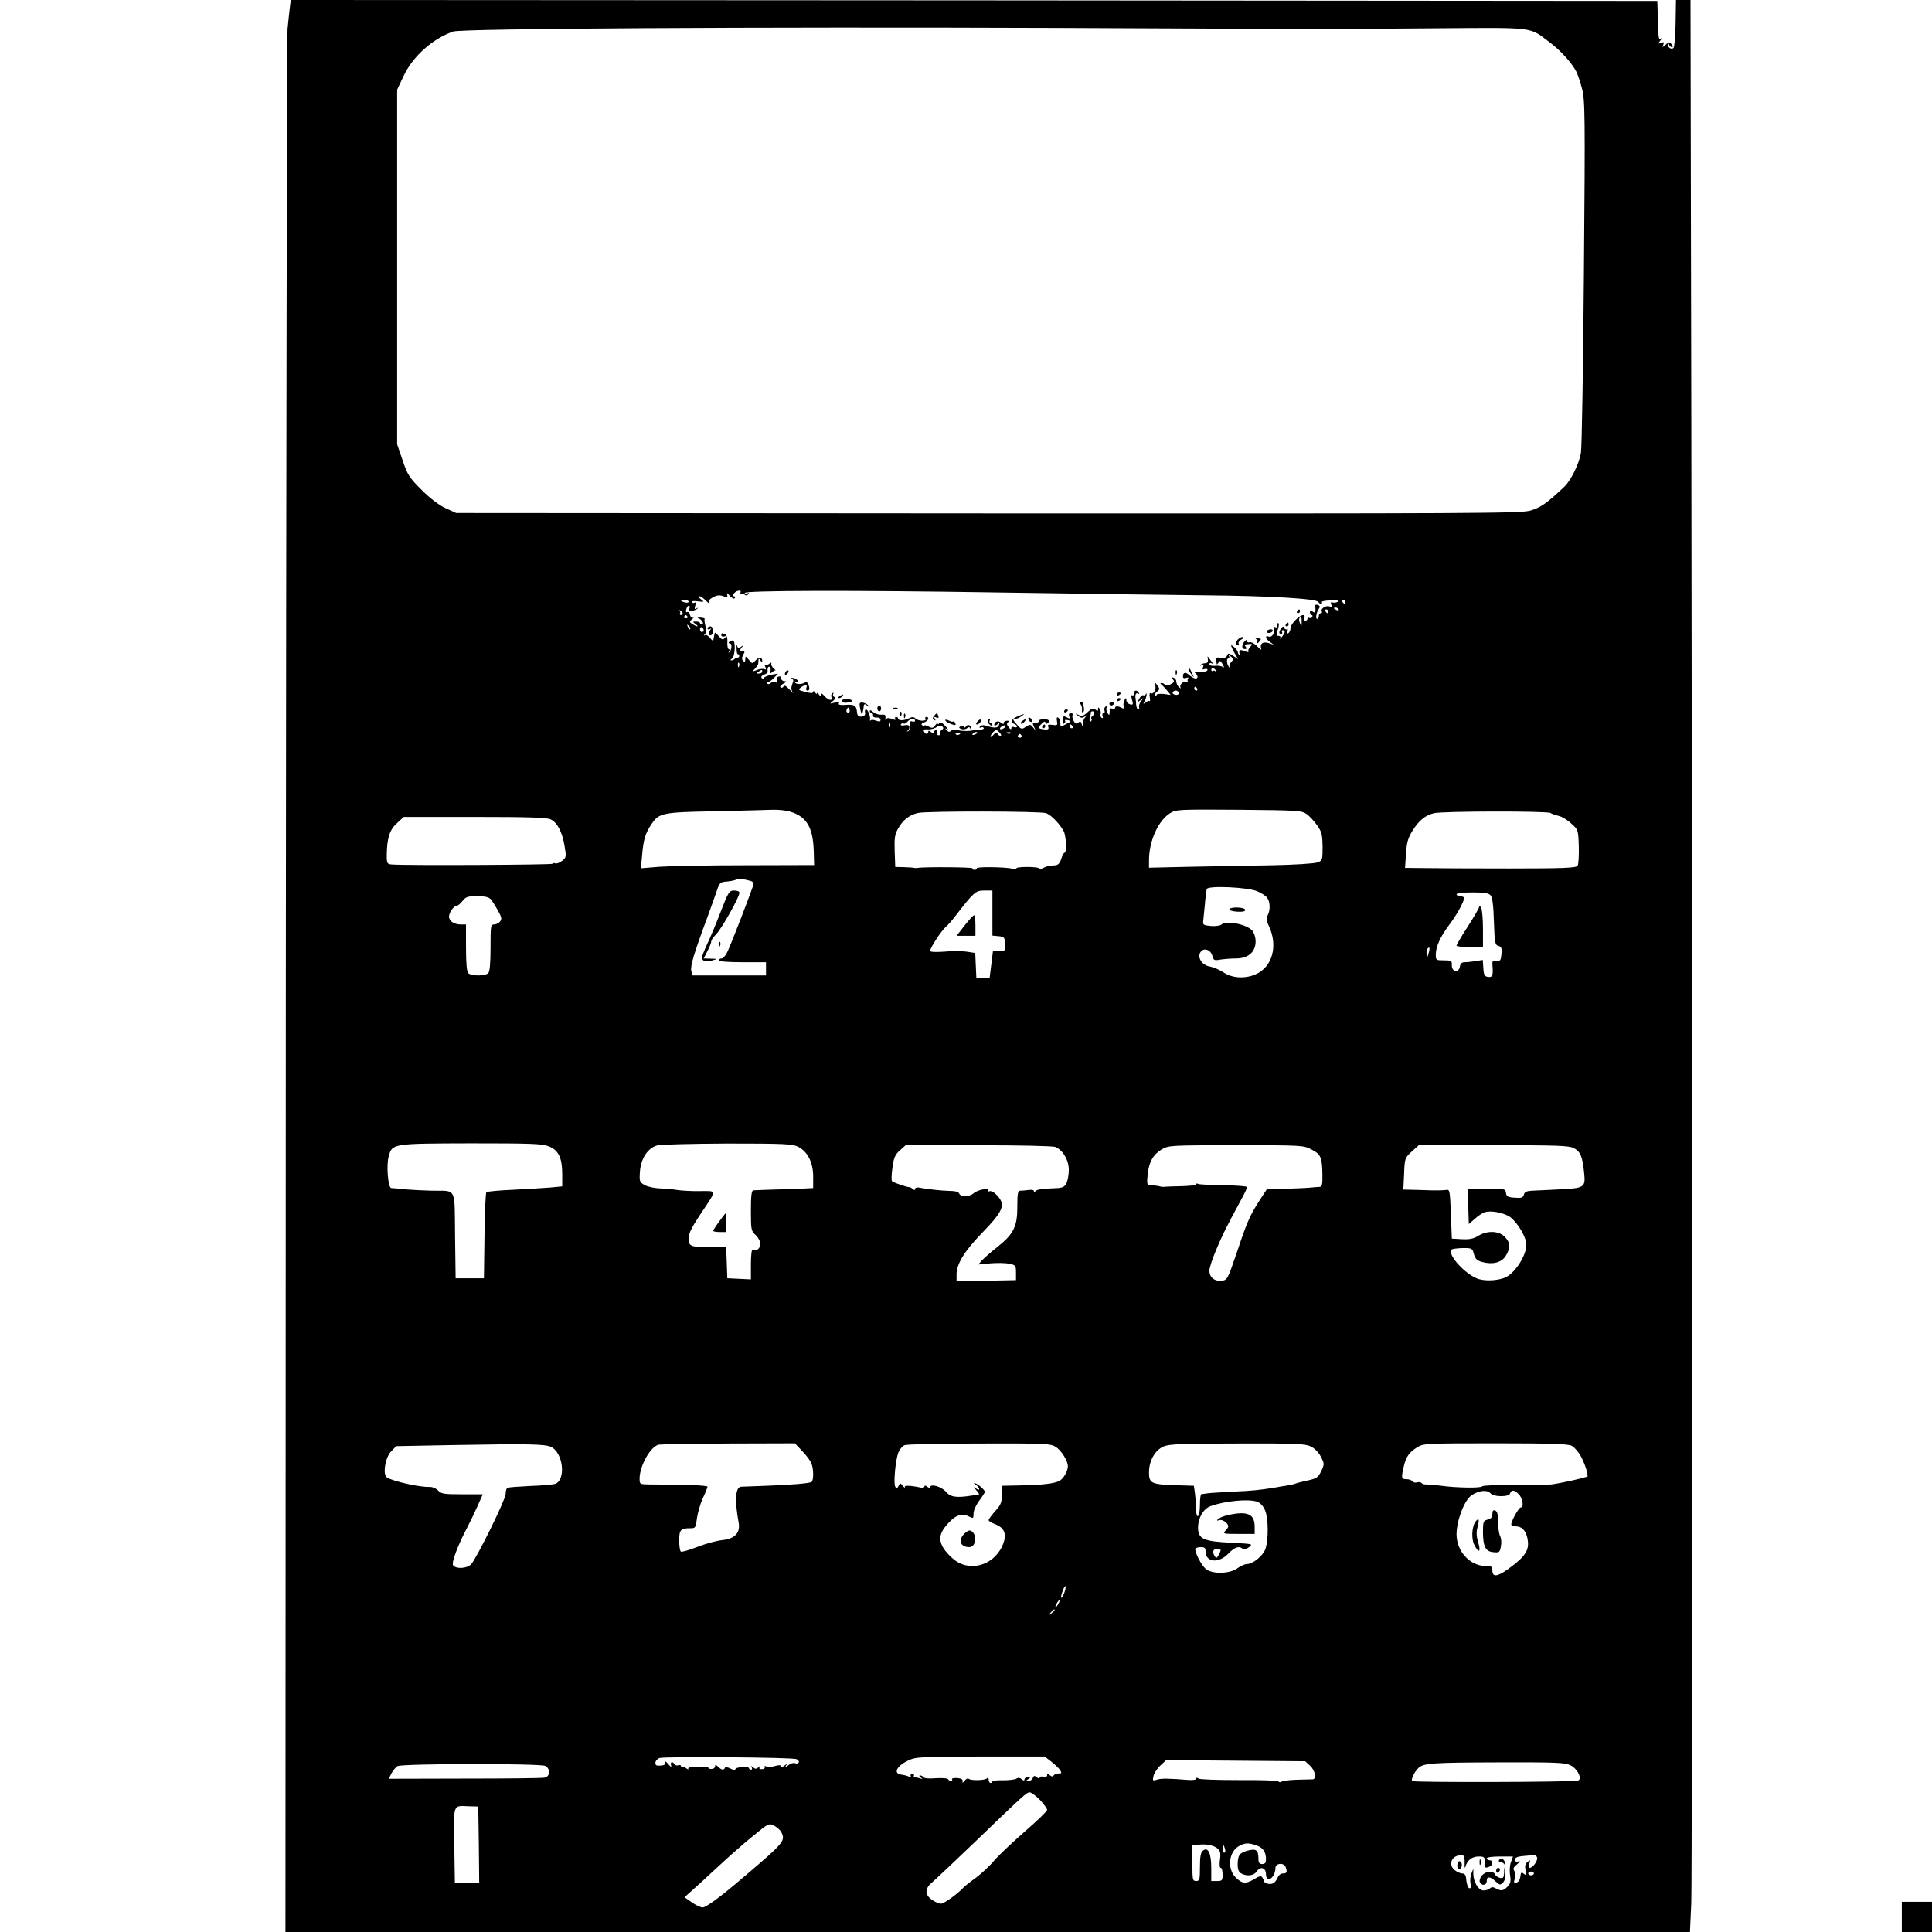<?xml version="1.0" standalone="no"?>
<!DOCTYPE svg PUBLIC "-//W3C//DTD SVG 20010904//EN"
 "http://www.w3.org/TR/2001/REC-SVG-20010904/DTD/svg10.dtd">
<svg version="1.0" xmlns="http://www.w3.org/2000/svg"
 width="1024pt" height="1024pt" viewBox="0 0 1024 1024"
 preserveAspectRatio="xMidYMid meet">
<g transform="translate(0,1024) scale(0.1,-0.1)"
fill="#000000" stroke="none">
<path d="M1536 10198 c-3 -24 -8 -74 -12 -113 -3 -38 -7 -2323 -9 -5077 l-2
-5008 3722 0 3722 0 7 153 c6 138 5 6231 -2 9000 l-2 1087 -38 0 -39 0 -2
-122 c-1 -68 -6 -127 -11 -132 -10 -10 -30 1 -29 17 0 9 2 9 6 0 2 -7 9 -13
15 -13 6 0 5 6 -2 15 -11 14 -15 14 -32 -2 -18 -16 -18 -16 -12 0 5 14 2 16
-12 10 -17 -6 -18 -5 -4 12 9 11 10 16 3 11 -13 -7 -13 -6 -17 139 l-2 60
-3621 3 -3622 2 -5 -42z m5454 -112 c69 0 343 2 610 4 544 4 503 9 612 -73 58
-43 119 -110 143 -157 7 -14 21 -55 30 -90 16 -60 17 -138 10 -975 -4 -500
-11 -931 -16 -957 -11 -59 -53 -145 -88 -178 -92 -87 -125 -110 -179 -126 -53
-15 -258 -16 -2876 -15 l-2818 2 -57 26 c-35 16 -83 53 -127 97 -65 65 -74 79
-100 156 l-29 85 0 940 0 940 34 72 c48 103 152 197 263 236 46 16 1590 25
3203 19 693 -3 1316 -6 1385 -6z m-3066 -2988 c-4 -7 -4 -10 1 -6 4 4 14 3 21
-3 8 -7 14 -6 20 2 4 7 3 9 -4 5 -6 -3 -13 -3 -15 1 -9 14 581 15 1338 3 402
-6 892 -13 1090 -15 356 -3 607 -18 613 -36 2 -5 8 -9 13 -9 6 0 8 4 5 8 -3 5
18 9 47 10 35 2 47 -1 38 -7 -8 -5 -20 -7 -28 -4 -9 4 -11 0 -7 -11 5 -12 2
-15 -10 -10 -18 7 -49 -13 -40 -27 3 -5 0 -9 -5 -9 -6 0 -11 -7 -11 -15 0 -8
-4 -15 -9 -15 -10 0 -3 39 11 56 5 8 3 14 -7 18 -9 3 -15 1 -14 -7 4 -30 -1
-40 -14 -28 -10 8 -14 7 -14 -4 0 -8 4 -15 9 -15 5 0 6 -5 3 -10 -4 -6 -11 -8
-16 -5 -5 4 -9 1 -9 -4 0 -6 -5 -11 -11 -11 -6 0 -9 7 -5 15 3 8 0 15 -7 15
-21 -1 -67 -48 -67 -69 0 -11 -5 -23 -12 -27 -8 -5 -9 -2 -5 10 4 9 3 15 -2
11 -5 -3 -12 1 -14 7 -4 10 -8 9 -16 -2 -14 -19 -14 -30 0 -30 5 0 7 5 4 10
-3 6 -1 10 4 10 15 0 14 -13 -5 -36 -8 -10 -13 -13 -9 -6 4 7 0 12 -9 12 -12
0 -13 5 -4 31 6 16 8 33 4 36 -3 4 -6 -1 -6 -11 0 -10 -5 -14 -11 -10 -7 4
-10 1 -7 -7 8 -21 -10 -49 -27 -43 -23 9 -18 -12 8 -30 22 -15 22 -15 -7 -5
-32 11 -51 -3 -41 -30 3 -8 -7 -2 -21 13 -15 15 -33 25 -41 22 -7 -3 -13 0
-13 6 0 9 -3 9 -12 0 -18 -18 -18 -42 -1 -42 11 0 13 3 5 13 -8 9 -4 12 14 13
23 2 24 1 10 -15 -9 -10 -13 -21 -9 -25 4 -4 -5 -3 -20 3 -26 10 -32 7 -27
-14 1 -5 -1 -8 -3 -5 -3 3 -6 9 -6 13 0 9 -27 37 -35 37 -3 0 4 -16 15 -37
l21 -36 -26 17 c-24 15 -27 15 -32 1 -5 -11 -15 -14 -34 -11 -22 3 -27 0 -25
-13 2 -9 4 -18 4 -21 1 -3 5 1 10 9 7 11 11 9 21 -9 10 -18 10 -21 -1 -14 -8
5 -26 7 -41 5 -16 -1 -28 2 -28 9 0 6 5 8 13 4 7 -5 7 -1 -3 12 -8 10 -16 21
-18 24 -2 3 -2 -4 0 -15 2 -13 -3 -20 -14 -20 -9 0 -20 -4 -25 -9 -5 -5 -2 -6
6 -1 11 6 13 4 8 -9 -5 -14 -3 -17 8 -12 8 3 15 1 15 -4 0 -10 -27 -14 -60
-11 -9 1 -11 -1 -5 -6 16 -13 16 -31 0 -29 -8 1 -22 10 -33 19 -19 17 -32 14
-32 -9 0 -8 6 -11 17 -7 10 4 14 2 10 -4 -4 -6 -4 -13 0 -16 5 -2 2 -2 -6 0
-18 5 -42 -16 -34 -31 3 -6 0 -5 -8 2 -8 7 -14 20 -14 29 0 9 -7 19 -15 21
-12 4 -13 2 -3 -9 9 -11 7 -16 -13 -26 -14 -6 -26 -7 -30 -2 -3 5 -11 9 -17 9
-8 0 -8 -3 -2 -8 6 -4 19 -18 30 -31 l20 -24 -37 5 c-21 2 -38 0 -38 -6 0 -5
-3 -6 -7 -2 -5 4 0 13 9 20 15 11 16 15 3 32 -13 19 -14 19 -11 -1 4 -23 -12
-47 -25 -39 -6 3 -8 -6 -5 -21 3 -15 2 -25 -1 -21 -3 3 -13 0 -21 -7 -13 -10
-14 -9 -7 3 5 8 10 24 12 35 1 11 -1 14 -3 7 -3 -6 -10 -10 -14 -7 -5 3 -14
-5 -21 -17 -12 -22 -11 -22 7 -8 18 14 18 14 3 -5 -9 -11 -14 -26 -12 -32 3
-7 1 -13 -4 -13 -5 0 -10 11 -11 25 -1 13 -2 28 -3 32 -4 21 2 33 13 27 7 -4
8 -3 4 4 -10 17 -26 15 -26 -4 0 -8 -4 -13 -9 -9 -6 3 -6 -6 -1 -24 7 -25 6
-28 -11 -24 -10 3 -19 13 -19 22 0 13 -2 14 -9 2 -5 -8 -8 -23 -6 -33 3 -12 0
-16 -8 -11 -19 12 -37 12 -37 1 0 -6 -7 -8 -15 -4 -8 3 -14 2 -14 -2 1 -4 1
-14 0 -22 -1 -12 -4 -12 -12 3 -5 9 -7 22 -3 29 5 7 3 8 -5 4 -7 -5 -10 -14
-7 -22 3 -8 1 -14 -5 -14 -6 0 -8 -7 -5 -16 3 -9 2 -12 -5 -9 -6 4 -8 13 -6
19 3 7 1 19 -4 27 -7 12 -9 12 -9 0 0 -10 -3 -11 -14 -2 -11 9 -20 7 -41 -13
-22 -21 -31 -24 -49 -15 -20 10 -20 10 -2 -5 15 -12 23 -13 35 -4 13 10 14 10
4 -2 -7 -8 -14 -23 -14 -35 -1 -17 -2 -17 -6 -2 -4 14 -8 15 -18 7 -11 -9 -16
-6 -25 10 -6 11 -8 25 -5 30 3 6 -1 10 -9 10 -10 0 -13 -6 -9 -16 5 -14 3 -15
-13 -6 -17 9 -20 7 -22 -14 -1 -15 2 -23 8 -19 6 4 8 10 5 15 -3 4 4 6 15 3
19 -5 19 -6 -6 -19 -34 -18 -34 -18 -34 5 0 11 -5 23 -11 27 -8 5 -10 -1 -7
-18 4 -22 2 -24 -24 -20 -22 3 -27 1 -22 -11 4 -12 -1 -15 -21 -13 -34 4 -36
8 -14 30 11 12 19 14 19 7 0 -7 5 -9 10 -6 20 12 10 24 -20 23 -16 -1 -27 -5
-24 -10 3 -4 -4 -8 -16 -8 -18 0 -19 -3 -10 -22 11 -22 10 -22 -4 -4 -14 17
-17 18 -39 4 -21 -15 -24 -14 -45 9 -26 29 -27 33 -9 33 7 0 22 7 33 15 17 13
15 13 -16 1 -39 -16 -49 -33 -26 -42 9 -3 16 -10 16 -15 0 -4 -7 -6 -15 -3 -9
4 -15 1 -15 -7 0 -7 -6 -5 -14 7 -11 14 -11 21 -3 26 8 5 6 8 -5 8 -10 0 -18
-5 -18 -11 0 -8 -4 -8 -15 1 -15 12 -35 6 -35 -12 0 -6 6 -6 15 2 13 11 14 10
9 -4 -6 -16 -26 -16 -73 -1 -11 3 -23 0 -27 -6 -4 -7 -3 -9 4 -5 6 3 13 2 16
-2 3 -5 -7 -9 -22 -10 -15 0 -29 -1 -32 -2 -17 -6 -59 -6 -81 0 -17 5 -31 4
-38 -3 -8 -8 -14 -7 -23 2 -11 11 -10 12 2 6 8 -5 4 3 -10 17 -17 19 -27 23
-32 15 -4 -7 -8 -8 -8 -3 0 6 -6 2 -13 -8 -11 -15 -17 -17 -35 -7 -12 6 -22 9
-22 6 0 -4 -5 -3 -12 1 -7 5 -4 10 10 15 23 9 30 29 11 29 -5 0 -7 -4 -4 -10
9 -14 -38 -13 -53 2 -9 9 -17 9 -34 1 -26 -13 -58 -14 -58 -1 0 4 -5 8 -11 8
-5 0 -7 -4 -4 -10 4 -7 -2 -7 -19 0 -17 6 -26 5 -30 -3 -3 -7 -4 -3 -3 8 2 16
-3 19 -22 17 -13 -1 -32 5 -43 14 -11 10 -18 12 -18 6 0 -7 4 -12 10 -12 5 0
9 -6 7 -12 -1 -8 7 -12 19 -11 12 1 21 -4 21 -12 0 -10 -6 -11 -23 -5 -12 5
-25 6 -29 2 -4 -4 -5 -2 -4 3 4 15 -11 55 -21 55 -5 0 -7 -8 -5 -18 2 -12 -4
-18 -19 -20 -17 -1 -22 5 -24 25 -3 34 -14 41 -63 37 -26 -2 -37 1 -33 8 5 7
-2 9 -22 4 -28 -7 -28 -7 -9 9 14 12 16 18 7 21 -6 3 -9 11 -6 16 4 7 2 8 -4
4 -6 -4 -9 -13 -5 -21 8 -22 -17 -18 -38 7 -13 14 -19 16 -19 7 0 -11 -2 -11
-10 1 -5 8 -10 11 -10 5 0 -5 -5 -3 -10 5 -5 8 -10 10 -10 4 0 -9 -11 -9 -41
-1 -38 9 -40 11 -24 24 25 17 36 17 29 -2 -4 -8 -1 -15 5 -15 12 0 14 11 5 34
-3 9 -11 13 -17 9 -18 -11 -47 -11 -54 0 -3 6 -1 7 5 3 7 -4 12 -3 12 2 0 11
-30 25 -38 17 -3 -3 0 -5 6 -5 8 0 9 -7 1 -26 -7 -20 -6 -31 3 -43 7 -10 0 -3
-16 13 -18 20 -30 27 -33 18 -3 -6 -9 -9 -15 -6 -6 4 -1 12 13 20 19 10 20 13
7 14 -10 0 -18 7 -18 15 0 8 -6 12 -14 9 -9 -3 -12 -12 -9 -21 4 -11 2 -14 -6
-9 -6 4 -18 3 -26 -4 -10 -8 -15 -8 -21 1 -4 7 -3 9 3 6 6 -4 21 5 33 18 l24
25 -35 -6 c-19 -4 -37 -11 -40 -17 -4 -5 -9 -5 -13 1 -3 6 3 13 14 17 11 3 19
9 19 13 -3 20 2 33 11 27 5 -3 6 -13 3 -23 -6 -14 -4 -15 9 -5 8 7 17 12 19
10 2 -1 -3 4 -11 11 -8 7 -14 18 -12 24 2 8 -1 8 -11 0 -8 -7 -17 -9 -21 -5
-4 4 -4 -1 0 -11 5 -13 4 -17 -3 -13 -6 4 -24 2 -39 -3 -27 -11 -27 -10 -12 7
16 18 18 21 18 46 0 8 4 7 10 -3 6 -9 10 -10 10 -3 0 21 -17 23 -35 3 -17 -19
-18 -19 -36 3 -17 21 -18 21 -19 3 0 -15 -3 -17 -11 -9 -8 8 -8 17 0 32 10 17
9 21 -5 21 -14 0 -15 2 -3 18 13 15 12 16 -3 4 -14 -11 -17 -10 -21 5 -2 10
-4 4 -3 -14 0 -17 3 -31 6 -30 3 1 6 -2 8 -8 1 -5 -2 -10 -7 -10 -5 0 -13 -3
-17 -7 -4 -5 -12 -8 -18 -8 -6 0 -5 4 3 9 18 11 21 99 4 97 -17 -3 -29 -16
-15 -16 13 0 11 -35 -3 -47 -4 -5 -5 -2 -1 5 4 6 3 12 -2 12 -4 0 -8 16 -7 35
2 25 -3 39 -15 45 -12 6 -17 5 -17 -5 0 -8 7 -11 16 -8 13 5 14 4 3 -8 -11
-12 -16 -10 -33 10 -10 13 -20 20 -20 17 -1 -3 -3 -10 -4 -16 -1 -5 -3 -16 -4
-22 0 -7 -8 -2 -17 10 -8 12 -21 19 -27 16 -9 -5 -9 -4 0 6 7 8 8 22 2 42 -4
17 -7 34 -4 37 2 4 -8 7 -23 8 -15 0 -20 -1 -10 -4 18 -5 33 -33 18 -33 -6 0
-10 4 -10 8 0 4 -9 8 -21 8 -19 0 -19 -1 -3 -13 22 -16 10 -17 -15 -1 -18 11
-18 13 -3 26 9 7 12 11 6 8 -7 -3 -14 4 -17 15 -3 12 -10 18 -15 15 -6 -3 -8
2 -5 14 3 11 9 20 14 20 5 0 6 -7 3 -15 -5 -11 -1 -14 15 -12 11 2 24 7 28 12
5 4 2 5 -6 0 -10 -6 -11 -2 -6 15 5 15 3 20 -3 16 -6 -3 -13 -2 -16 3 -3 5 11
7 32 4 35 -4 36 -4 17 11 -11 8 -15 16 -8 16 7 0 21 -10 33 -22 18 -19 25 -20
18 -2 -2 3 9 12 24 20 19 10 34 11 52 4 21 -8 24 -7 20 8 -4 12 0 11 14 -6 12
-13 23 -18 27 -12 3 5 1 10 -6 10 -8 0 -8 4 1 15 15 18 44 20 34 3z m-274 -47
c0 -5 -9 -7 -20 -4 -11 3 -20 7 -20 9 0 2 9 4 20 4 11 0 20 -4 20 -9z m3480
-1 c0 -5 -2 -10 -4 -10 -3 0 -8 5 -11 10 -3 6 -1 10 4 10 6 0 11 -4 11 -10z
m-35 -40 c3 -6 -1 -7 -9 -4 -18 7 -21 14 -7 14 6 0 13 -4 16 -10z m-3477 -18
c2 -7 -1 -12 -8 -12 -6 0 -9 4 -6 9 4 5 1 12 -4 14 -6 3 -5 4 2 3 6 -1 14 -8
16 -14z m3422 8 c0 -5 -2 -10 -4 -10 -3 0 -8 5 -11 10 -3 6 -1 10 4 10 6 0 11
-4 11 -10z m-3396 -28 c3 -5 -1 -9 -9 -9 -8 0 -12 4 -9 9 3 4 7 8 9 8 2 0 6
-4 9 -8z m3255 -29 c0 -25 -1 -25 -8 -8 -5 11 -7 23 -4 28 8 14 13 7 12 -20z
m-3241 -38 c-3 -3 -9 2 -12 12 -6 14 -5 15 5 6 7 -7 10 -15 7 -18z m72 -6 c0
-5 -4 -9 -10 -9 -5 0 -10 7 -10 16 0 8 5 12 10 9 6 -3 10 -10 10 -16z m2795
-169 c-10 -11 -12 -20 -5 -28 7 -9 7 -9 -2 -2 -15 13 -21 50 -7 50 5 0 7 6 3
13 -5 8 -2 7 9 -2 16 -12 16 -16 2 -31z m-2608 -22 c-3 -8 -6 -5 -6 6 -1 11 2
17 5 13 3 -3 4 -12 1 -19z m2529 -26 c1 -7 0 -8 -3 -2 -2 5 -9 8 -14 4 -5 -3
-9 0 -9 6 0 15 23 7 26 -8z m-2406 -2 c0 -5 -8 -10 -17 -10 -15 0 -16 2 -3 10
19 12 20 12 20 0z m2305 -90 c3 -5 1 -10 -4 -10 -6 0 -11 5 -11 10 0 6 2 10 4
10 3 0 8 -4 11 -10z m-98 -24 c0 -8 -8 -11 -19 -8 -10 2 -15 8 -12 13 8 14 31
11 31 -5z m-1744 -89 c3 -8 -1 -14 -8 -14 -7 0 -11 6 -8 14 3 7 6 13 8 13 2 0
5 -6 8 -13z m1297 -16 c0 -6 -5 -13 -10 -16 -6 -4 -8 -10 -5 -15 3 -5 1 -11
-4 -14 -8 -5 -8 15 -1 34 1 3 2 8 1 13 0 4 4 7 9 7 6 0 10 -4 10 -9z m-950
-41 c0 -5 -7 -7 -15 -4 -10 4 -13 -1 -12 -22 1 -15 -4 -28 -11 -30 -7 -1 -8 0
-2 3 5 2 10 11 10 19 0 10 -8 13 -25 10 -15 -3 -23 -1 -20 5 4 5 10 7 15 4 4
-3 13 2 20 10 14 17 40 20 40 5z m-133 -32 c-3 -8 -6 -5 -6 6 -1 11 2 17 5 13
3 -3 4 -12 1 -19z m274 -17 c-7 -5 -11 -13 -8 -18 3 -5 0 -10 -7 -10 -8 0 -12
6 -9 14 3 7 0 13 -6 13 -6 0 -11 -5 -11 -11 0 -8 -5 -8 -15 1 -10 9 -15 9 -15
1 0 -15 -17 -14 -23 3 -4 9 2 12 21 10 14 -1 35 4 46 12 14 9 23 11 31 3 7 -7
6 -12 -4 -18z m329 9 c-8 -5 -17 -7 -19 -4 -3 3 1 9 9 14 8 5 17 7 19 4 3 -3
-1 -9 -9 -14z m365 10 c3 -5 1 -10 -4 -10 -6 0 -11 5 -11 10 0 6 2 10 4 10 3
0 8 -4 11 -10z m-385 -35 c8 -9 8 -15 2 -15 -6 0 -13 6 -16 13 -3 8 -9 6 -20
-7 -9 -11 -16 -15 -16 -10 0 11 21 34 31 34 4 0 12 -7 19 -15z m-210 -1 c0 -8
-19 -13 -24 -6 -3 5 1 9 9 9 8 0 15 -2 15 -3z m90 2 c0 -2 -7 -7 -16 -10 -8
-3 -12 -2 -9 4 6 10 25 14 25 6z m177 -2 c-3 -3 -12 -4 -19 -1 -8 3 -5 6 6 6
11 1 17 -2 13 -5z m58 -14 c3 -5 -1 -10 -10 -10 -9 0 -13 5 -10 10 3 6 8 10
10 10 2 0 7 -4 10 -10z m-1231 -401 c90 -25 125 -82 129 -209 l2 -75 -360 -1
c-198 0 -405 -4 -459 -8 l-99 -8 7 76 c7 78 17 111 50 159 39 58 58 62 336 67
140 3 278 7 305 8 28 1 68 -3 89 -9z m2743 -15 c15 -11 40 -38 55 -60 24 -34
27 -49 28 -112 0 -70 -1 -73 -27 -83 -16 -6 -124 -13 -243 -15 -118 -2 -313
-6 -432 -8 l-218 -5 0 39 c0 103 49 211 112 250 32 20 47 20 365 18 319 -3
333 -4 360 -24z m-1382 6 c26 -10 69 -53 92 -94 14 -23 18 -116 5 -116 -4 0
-12 -15 -17 -32 -7 -22 -17 -33 -30 -34 -11 -1 -23 -2 -27 -3 -5 -1 -11 -1
-15 -2 -5 -1 -16 -5 -25 -10 -10 -5 -18 -6 -18 -2 0 4 -29 8 -64 8 -35 0 -62
-3 -59 -8 2 -4 -7 -5 -22 -1 -37 9 -194 11 -188 2 2 -5 -3 -8 -12 -8 -9 0 -14
3 -11 8 4 6 -260 8 -289 2 -5 -1 -14 -1 -20 0 -5 2 -30 3 -55 4 l-45 1 -3 83
c-2 71 0 89 19 122 25 44 58 70 104 81 47 11 650 10 680 -1z m2673 1 c9 -6 30
-12 45 -16 15 -3 45 -21 65 -40 37 -33 37 -34 40 -122 1 -48 -1 -94 -7 -102
-7 -11 -73 -14 -362 -14 -195 0 -398 1 -453 2 l-99 1 5 75 c4 60 11 84 34 121
34 55 68 83 115 94 49 11 596 12 617 1z m-5299 -34 c35 -17 60 -65 73 -138 10
-60 10 -63 -12 -81 -13 -10 -29 -17 -37 -14 -7 3 -13 2 -13 -2 0 -6 -770 -10
-852 -4 -26 2 -28 5 -28 50 1 89 15 134 54 169 l36 33 377 0 c280 0 384 -3
402 -13z m1071 -356 c-13 -40 -105 -280 -129 -333 -11 -28 -27 -48 -36 -48 -8
0 -15 -4 -15 -10 0 -6 48 -10 125 -10 l125 0 0 -35 0 -35 -195 0 -195 0 -6 25
c-6 24 15 95 86 285 17 47 39 108 48 135 16 48 19 50 57 53 22 2 44 7 48 11 4
4 28 4 51 -2 41 -9 43 -11 36 -36z m2674 -25 c21 -9 45 -24 52 -34 16 -21 18
-66 3 -93 -8 -16 -7 -29 5 -54 52 -108 20 -222 -71 -260 -56 -24 -124 -19
-168 11 -21 14 -54 28 -72 31 -43 7 -70 50 -49 78 17 24 54 11 62 -22 6 -23
10 -25 43 -19 20 3 57 6 83 6 63 0 103 34 103 90 0 22 -8 46 -18 58 -31 34
-140 55 -164 31 -5 -5 -30 -9 -54 -7 -37 3 -44 6 -42 23 1 11 5 52 9 90 3 39
8 76 10 83 6 19 216 10 268 -12z m-1404 -115 l0 -120 33 -3 c29 -3 32 -6 35
-40 3 -37 2 -38 -31 -38 l-34 0 -9 -72 -9 -73 -35 0 -35 0 -3 67 -3 67 -46 7
c-25 4 -79 4 -119 0 -46 -3 -74 -2 -74 4 0 16 57 104 82 126 13 12 33 34 45
50 104 135 113 144 159 144 l44 0 0 -119z m2641 93 c9 -11 15 -57 17 -139 4
-112 6 -124 24 -128 16 -5 19 -13 16 -44 -3 -33 -6 -38 -26 -35 -19 3 -23 -1
-22 -20 5 -57 1 -69 -22 -66 -19 2 -24 10 -26 47 l-3 43 -37 -6 c-20 -3 -47
-6 -59 -6 -15 0 -23 -7 -25 -22 -5 -36 -43 -31 -43 5 1 25 -2 27 -42 27 -41 0
-43 1 -43 30 0 42 24 95 69 155 40 52 81 126 81 145 0 5 -9 10 -20 10 -11 0
-20 5 -20 10 0 6 35 10 84 10 64 0 87 -4 97 -16z m-5299 -21 c8 -10 25 -37 38
-60 19 -35 21 -45 10 -58 -7 -8 -21 -15 -31 -15 -18 0 -19 -9 -19 -123 0 -82
-4 -127 -12 -135 -7 -7 -30 -12 -53 -12 -23 0 -46 5 -53 12 -8 8 -12 53 -12
135 l0 123 -26 0 c-37 0 -64 18 -64 42 0 22 26 58 43 58 5 0 18 11 29 25 17
22 28 25 77 25 43 0 62 -5 73 -17z m4969 -289 c-9 -28 -9 -29 -10 -3 -1 14 2
29 6 32 11 12 13 2 4 -29z m-4662 -1020 c51 -20 71 -61 71 -147 l0 -65 -62 -6
c-35 -3 -124 -8 -198 -12 -74 -3 -138 -9 -142 -13 -4 -3 -9 -108 -10 -231 l-3
-225 -75 0 -75 0 -3 226 c-3 262 10 236 -122 238 -41 1 -104 4 -140 7 -36 4
-70 7 -76 7 -17 1 -27 120 -14 167 19 69 17 69 437 70 317 0 379 -2 412 -16z
m1321 -2 c50 -25 80 -83 80 -158 l0 -61 -57 -3 c-32 -1 -101 -4 -153 -5 -52
-2 -101 -3 -107 -4 -10 -1 -13 -30 -13 -107 0 -101 1 -108 25 -130 14 -13 25
-34 25 -47 0 -25 -23 -42 -41 -31 -5 3 -9 -30 -9 -76 l0 -81 -62 3 -63 3 -3
83 -3 82 -84 0 c-106 0 -115 4 -115 47 0 25 16 57 59 122 93 140 93 128 3 128
-42 -1 -95 2 -117 5 -22 4 -65 8 -95 9 -30 1 -68 9 -83 18 -27 15 -29 19 -25
73 5 67 41 123 91 137 18 5 185 9 372 10 300 0 344 -2 375 -17z m1363 -1 c40
-16 72 -69 72 -122 0 -25 -6 -57 -13 -71 -13 -23 -20 -25 -85 -27 -43 -1 -74
-7 -79 -14 -5 -8 -8 -8 -8 -1 0 7 -11 9 -27 7 -16 -2 -35 -4 -44 -4 -14 0 -17
-13 -17 -82 1 -106 -19 -147 -104 -215 -35 -27 -72 -60 -83 -72 l-20 -22 65 6
c36 3 81 2 100 -2 33 -7 35 -10 35 -47 l0 -40 -157 -3 -158 -3 0 36 c0 56 41
123 135 220 114 118 126 149 80 199 -16 17 -32 26 -41 22 -8 -3 -12 -1 -9 4
10 16 -54 4 -74 -14 -22 -20 -70 -21 -77 -2 -4 9 -22 14 -52 14 -43 1 -117 9
-164 18 -10 1 -18 -2 -18 -8 0 -7 -4 -7 -12 0 -7 6 -15 10 -18 10 -9 -2 -85
24 -92 31 -4 3 -3 35 2 71 7 54 14 70 40 93 l30 27 385 0 c212 0 395 -4 408
-9z m1357 -13 c51 -26 58 -42 59 -135 1 -53 -2 -63 -16 -64 -10 0 -34 -2 -53
-4 -19 -2 -78 -4 -131 -6 l-95 -3 -36 -55 c-54 -85 -66 -111 -121 -275 -51
-149 -52 -151 -83 -154 -38 -4 -64 19 -64 54 0 14 17 65 37 112 35 82 49 111
129 259 19 34 34 66 34 71 0 5 -56 9 -125 10 -69 1 -130 4 -135 7 -6 4 -10 2
-10 -2 0 -5 -35 -9 -78 -10 -42 -1 -82 -2 -87 -3 -6 -1 -14 -1 -20 0 -12 4
-34 7 -59 9 -17 1 -18 7 -13 56 7 67 29 106 76 134 35 20 49 21 391 21 349 0
357 0 400 -22z m1391 7 c36 -19 46 -44 55 -129 8 -82 6 -84 -151 -91 -49 -3
-107 -5 -127 -6 -27 -2 -38 -7 -41 -21 -5 -16 -13 -19 -49 -16 -36 2 -44 7
-46 26 -3 21 -7 22 -104 22 l-100 0 4 -94 3 -94 32 28 c17 16 41 31 53 35 34
11 106 -4 136 -27 41 -33 84 -107 84 -145 0 -55 -55 -144 -106 -171 -35 -18
-101 -24 -144 -12 -67 18 -172 131 -146 157 4 4 30 7 58 8 50 0 52 -1 60 -32
7 -25 16 -34 44 -42 56 -15 103 -3 125 33 26 42 24 72 -6 101 -31 32 -94 34
-141 4 -25 -15 -46 -19 -86 -17 l-53 3 -5 131 c-5 124 -6 131 -25 127 -11 -2
-49 -3 -85 -2 -36 1 -82 3 -103 3 l-39 1 4 83 c3 82 4 84 40 118 l38 34 395 0
c338 0 400 -2 426 -15z m-5420 -1584 c64 -31 80 -173 22 -196 -10 -3 -69 -9
-132 -11 -62 -3 -118 -7 -122 -10 -5 -3 -9 -18 -9 -33 0 -28 -150 -333 -182
-371 -20 -23 -79 -28 -96 -7 -11 12 24 106 76 204 11 21 34 68 51 106 l30 67
-109 0 c-96 0 -111 2 -128 20 -10 11 -29 19 -43 19 -50 -3 -194 29 -228 50
-24 15 -9 108 23 139 l26 27 313 6 c389 7 475 5 508 -10z m1331 -22 c22 -23
44 -52 49 -66 12 -31 12 -90 0 -98 -13 -7 -102 -15 -241 -20 -63 -2 -123 -5
-132 -5 -30 -2 -35 -70 -13 -190 10 -54 -20 -86 -87 -93 -29 -3 -89 -19 -132
-36 -43 -17 -83 -28 -87 -25 -5 3 -9 29 -9 59 0 57 7 65 60 65 26 0 28 3 34
53 4 29 18 77 31 106 14 29 25 57 25 61 0 7 -111 12 -307 12 -53 1 -53 1 -53
32 1 69 59 171 102 179 13 2 180 5 372 6 l349 1 39 -41z m1344 22 c29 -18 64
-74 64 -103 0 -25 -24 -67 -45 -77 -28 -15 -95 -22 -207 -24 l-98 -2 0 -47 c0
-41 -5 -54 -35 -87 -19 -21 -35 -43 -35 -48 0 -5 15 -14 33 -21 47 -17 63 -49
47 -96 -37 -114 -167 -162 -257 -97 -22 16 -50 45 -62 65 -29 47 -22 83 28
136 39 42 72 51 112 30 17 -9 19 -7 19 18 0 16 13 45 30 68 16 21 30 43 30 47
0 11 -42 46 -55 46 -5 0 -2 -4 8 -10 9 -5 17 -15 17 -21 0 -6 -7 -5 -17 3 -15
11 -14 10 1 -9 11 -12 17 -22 15 -23 -2 0 -20 -3 -39 -6 -82 -13 -112 -8 -137
21 -23 27 -83 44 -83 23 0 -5 -7 -4 -15 3 -9 7 -15 8 -15 2 0 -5 -8 -9 -17 -7
-63 13 -93 13 -87 2 3 -7 -1 -4 -9 6 -15 18 -16 18 -25 0 -10 -17 -11 -17 -18
0 -8 23 2 134 17 177 7 17 21 35 33 40 11 5 190 9 396 9 350 1 377 0 406 -18z
m1350 3 c22 -10 43 -32 55 -55 19 -37 19 -40 2 -76 -16 -33 -24 -39 -68 -49
-28 -6 -57 -13 -65 -16 -8 -4 -31 -9 -50 -12 -19 -3 -46 -7 -60 -10 -77 -13
-126 -18 -225 -22 -60 -3 -121 -7 -135 -9 -14 -2 -28 -4 -32 -4 -5 -1 -8 -25
-8 -55 0 -30 -4 -58 -10 -61 -6 -4 -10 9 -10 33 0 22 -3 59 -6 83 l-6 44 -95
3 c-131 4 -143 10 -143 68 0 62 32 119 79 138 30 12 100 15 389 15 308 1 358
-1 388 -15z m1384 3 c14 -7 36 -32 49 -56 24 -44 44 -111 32 -109 -3 0 -8 -1
-11 -2 -20 -7 -117 -29 -170 -37 -19 -3 -110 -4 -202 -4 -91 1 -169 -2 -172
-7 -6 -10 -138 -8 -216 3 -30 4 -65 7 -77 7 -12 -1 -24 2 -28 7 -3 5 -14 7
-24 4 -10 -3 -22 0 -25 6 -4 6 -18 11 -32 11 -27 0 -28 6 -13 70 11 49 29 74
74 101 28 18 57 19 410 19 286 0 386 -3 405 -13z m-430 -252 c8 -9 29 -15 55
-15 29 0 45 5 49 15 7 20 22 19 46 -5 21 -21 28 -70 10 -70 -10 0 -50 -71 -50
-90 0 -5 11 -10 24 -10 31 0 52 -21 61 -60 14 -65 -7 -98 -104 -168 -55 -39
-81 -42 -81 -7 0 22 -4 25 -36 25 -83 0 -154 78 -154 168 0 73 42 182 80 207
39 26 83 30 100 10z m-1235 -45 c15 -6 32 -24 40 -45 18 -41 19 -156 2 -205
-13 -36 -66 -80 -99 -80 -10 0 -33 -10 -49 -22 -42 -31 -136 -32 -169 -3 -25
22 -61 95 -54 107 3 4 16 8 30 8 18 0 24 -5 24 -23 0 -58 69 -65 120 -12 34
35 58 43 76 26 5 -6 18 -3 33 8 23 18 22 18 -92 24 -148 7 -177 20 -177 80 0
52 28 100 66 114 76 28 204 40 249 23z m-195 -256 c0 -3 -5 -15 -11 -26 -9
-17 -13 -18 -20 -7 -15 23 -10 39 11 39 11 0 20 -3 20 -6z m-830 -229 c-6 -15
-13 -26 -15 -23 -3 2 1 19 8 37 6 17 13 28 15 23 1 -5 -2 -22 -8 -37z m-30
-55 c-6 -11 -13 -20 -16 -20 -2 0 0 9 6 20 6 11 13 20 16 20 2 0 0 -9 -6 -20z
m-20 -34 c0 -2 -8 -10 -17 -17 -16 -13 -17 -12 -4 4 13 16 21 21 21 13z
m-1368 -790 c22 -10 12 -30 -9 -21 -9 3 -25 -3 -36 -12 -14 -13 -18 -13 -12
-3 8 13 7 13 -8 1 -10 -8 -17 -9 -17 -3 0 7 -10 8 -31 2 -16 -5 -37 -6 -46 -3
-9 4 -14 2 -10 -3 3 -6 -3 -11 -14 -11 -12 -1 -17 3 -13 10 5 9 3 9 -6 0 -11
-10 -17 -10 -29 0 -12 9 -13 9 -7 0 4 -7 2 -13 -3 -13 -6 0 -11 4 -11 8 0 5
-17 8 -37 6 -21 -1 -37 -7 -36 -12 2 -6 -10 -4 -25 4 -16 8 -28 10 -30 4 -5
-14 -18 -12 -36 6 -12 12 -16 12 -16 2 0 -8 -9 -14 -19 -14 -11 0 -18 3 -16 6
2 4 -22 6 -55 6 -37 -1 -56 -4 -52 -11 3 -5 -1 -4 -10 2 -8 7 -18 10 -21 6 -4
-3 -7 -1 -7 5 0 6 -6 9 -14 6 -8 -3 -17 -1 -21 5 -10 18 -25 12 -18 -6 4 -12
-1 -9 -15 7 -12 14 -20 18 -17 10 4 -12 -2 -16 -24 -18 -22 -2 -28 2 -27 15 0
10 10 21 21 25 28 9 706 4 727 -6z m1350 -13 c20 -16 41 -36 47 -45 9 -15 8
-18 -8 -18 -11 0 -23 -5 -26 -10 -5 -8 -11 -7 -21 1 -11 9 -14 9 -14 -1 0 -7
-8 -10 -20 -7 -11 3 -20 0 -20 -5 0 -6 -6 -5 -15 2 -12 10 -16 9 -21 -4 -3 -9
-14 -16 -23 -16 -14 0 -14 2 -1 10 13 8 12 10 -2 10 -10 0 -18 -5 -18 -11 0
-8 -5 -8 -15 1 -10 8 -19 9 -27 3 -7 -5 -39 -9 -70 -9 -32 1 -58 -2 -58 -6 0
-5 -4 -8 -10 -8 -5 0 -10 8 -10 18 0 10 -3 13 -8 7 -8 -12 -86 -14 -98 -3 -4
4 -13 0 -21 -10 -9 -12 -13 -13 -11 -3 2 10 -7 15 -29 17 -18 1 -30 -2 -27 -7
3 -5 1 -9 -5 -9 -5 0 -13 4 -16 10 -3 5 -32 7 -65 5 -34 -3 -61 -1 -65 5 -3 5
-12 10 -18 10 -7 0 -6 -4 3 -11 12 -9 12 -10 -3 -5 -10 3 -23 6 -28 6 -6 0 -8
4 -5 8 3 5 -1 9 -9 9 -8 0 -11 -5 -8 -10 4 -7 -1 -7 -13 -2 -10 4 -27 8 -36 9
-45 5 -27 45 34 74 41 20 60 21 384 22 l341 0 35 -27z m1372 -22 c27 -25 35
-70 14 -72 -7 0 -44 -1 -83 -2 -38 -1 -75 -6 -82 -10 -6 -4 -14 -4 -17 1 -3 5
-96 8 -208 7 -112 0 -209 3 -215 8 -8 6 -13 6 -13 -1 0 -6 -19 -8 -47 -6 -98
8 -139 9 -162 1 -21 -7 -23 -5 -17 20 4 16 20 41 37 56 l30 28 369 -3 368 -3
26 -24z m1379 3 c40 -19 67 -78 38 -82 -54 -8 -871 -10 -876 -2 -7 11 11 47
32 68 26 27 72 30 420 31 306 1 357 -1 386 -15z m-5432 -4 c28 -16 25 -57 -5
-62 -13 -3 -204 -5 -425 -5 l-400 -1 14 29 c8 15 23 33 32 38 25 14 758 15
784 1z m2621 -180 c21 -23 38 -46 38 -53 0 -7 -54 -59 -120 -116 -65 -57 -138
-126 -161 -153 -22 -27 -66 -68 -97 -91 -32 -23 -59 -45 -62 -48 -24 -29 -105
-89 -122 -89 -11 0 -33 9 -49 21 -39 27 -38 60 4 94 17 15 115 107 217 205
270 260 281 270 298 270 8 0 32 -18 54 -40z m-2974 -237 l2 -203 -64 0 -65 0
-3 200 c-3 226 -10 209 82 206 l45 -1 3 -202z m1602 68 c25 -47 18 -56 -195
-237 -122 -105 -202 -164 -221 -164 -10 0 -36 12 -57 27 l-39 27 38 34 c22 19
86 78 143 131 57 53 140 126 185 162 78 64 82 66 108 53 15 -8 32 -23 38 -33z
m2314 -89 c14 -13 17 -26 12 -59 -3 -26 -2 -43 4 -43 6 0 10 -16 10 -35 0 -32
-2 -35 -30 -35 l-30 0 0 68 c0 79 -17 115 -44 93 -12 -10 -16 -32 -16 -87 0
-67 -2 -74 -20 -74 -19 0 -20 7 -20 94 l0 95 28 3 c43 6 85 -2 106 -20z m205
17 c35 -12 51 -35 51 -73 0 -19 -5 -26 -20 -26 -15 0 -20 7 -20 28 0 47 -12
55 -58 43 -43 -12 -52 -25 -52 -76 0 -24 6 -38 19 -45 32 -17 67 -12 83 12 19
28 48 18 48 -17 0 -15 6 -25 15 -25 17 0 35 30 35 59 0 26 45 30 54 5 10 -26
7 -34 -14 -34 -12 0 -24 -10 -29 -24 -5 -13 -17 -26 -25 -29 -17 -7 -46 1 -46
12 0 3 -4 12 -9 19 -6 11 -15 9 -42 -7 -46 -28 -65 -26 -100 8 -47 48 -36 139
21 168 31 16 48 16 89 2z m-166 -19 c3 -11 1 -20 -4 -20 -5 0 -9 9 -9 20 0 11
2 20 4 20 2 0 6 -9 9 -20z m1270 -76 c-1 -21 1 -30 4 -19 9 35 35 55 70 55 30
0 33 -3 33 -30 0 -32 1 -33 24 -24 20 8 21 34 1 34 -8 0 -15 5 -15 10 0 6 30
10 69 10 l70 0 -11 -31 c-6 -16 -8 -48 -4 -69 5 -32 2 -44 -14 -60 -23 -23
-33 -24 -62 -9 -14 8 -23 8 -31 0 -6 -6 -21 -11 -34 -11 -26 0 -53 43 -54 87
l0 28 -10 -25 c-6 -14 -8 -38 -5 -53 4 -20 2 -27 -7 -25 -6 3 -13 21 -15 41
-2 28 -8 37 -21 37 -11 0 -29 8 -41 18 -41 33 -8 88 45 77 6 -1 9 -19 8 -41z
m384 31 c5 -16 -22 -55 -39 -55 -5 0 -6 10 -2 22 6 21 5 21 -10 9 -12 -10 -15
-22 -10 -45 6 -27 5 -29 -9 -18 -13 11 -16 9 -19 -15 -2 -17 -10 -29 -20 -31
-15 -3 -16 1 -9 20 5 14 4 29 -2 40 -9 13 -6 21 14 37 16 14 18 19 7 15 -12
-4 -18 -1 -18 9 0 12 13 17 48 20 26 2 51 4 55 5 4 1 10 -5 14 -13z m-17 -85
c0 -5 -7 -10 -15 -10 -8 0 -15 5 -15 10 0 6 7 10 15 10 8 0 15 -4 15 -10z"/>
<path d="M6875 7000 c-3 -5 -1 -10 4 -10 6 0 11 5 11 10 0 6 -2 10 -4 10 -3 0
-8 -4 -11 -10z"/>
<path d="M6815 6930 c-3 -5 -1 -10 4 -10 6 0 11 5 11 10 0 6 -2 10 -4 10 -3 0
-8 -4 -11 -10z"/>
<path d="M3750 6909 c0 -5 6 -7 13 -3 9 6 9 4 -1 -8 -12 -15 -2 -34 12 -21 12
12 6 43 -9 43 -8 0 -15 -5 -15 -11z"/>
<path d="M6721 6901 c-7 -5 -9 -11 -4 -14 5 -3 15 -2 22 2 7 5 9 11 4 14 -5 3
-15 2 -22 -2z"/>
<path d="M6567 6856 c-19 -15 -23 -36 -6 -36 5 0 8 4 4 9 -3 6 3 14 12 20 10
5 16 12 13 14 -3 3 -13 0 -23 -7z"/>
<path d="M6658 6853 c6 -3 10 -9 6 -14 -8 -14 2 -11 14 4 8 10 6 13 -11 14
-12 0 -16 -1 -9 -4z"/>
<path d="M6300 6694 c0 -6 7 -19 16 -30 14 -18 14 -18 3 6 -14 31 -19 36 -19
24z"/>
<path d="M4167 6683 c-4 -3 -7 -11 -7 -17 0 -6 5 -5 12 2 6 6 9 14 7 17 -3 3
-9 2 -12 -2z"/>
<path d="M6231 6674 c0 -11 3 -14 6 -6 3 7 2 16 -1 19 -3 4 -6 -2 -5 -13z"/>
<path d="M5920 6559 c0 -5 5 -7 10 -4 6 3 10 8 10 11 0 2 -4 4 -10 4 -5 0 -10
-5 -10 -11z"/>
<path d="M4450 6550 c-9 -6 -10 -10 -3 -10 6 0 15 5 18 10 8 12 4 12 -15 0z"/>
<path d="M4464 6529 c-5 -9 6 -16 24 -13 6 1 17 2 24 3 6 0 8 4 4 8 -9 10 -46
11 -52 2z"/>
<path d="M5920 6529 c0 -5 5 -7 10 -4 6 3 10 8 10 11 0 2 -4 4 -10 4 -5 0 -10
-5 -10 -11z"/>
<path d="M4557 6512 c-2 -4 0 -20 4 -37 3 -16 8 -25 9 -20 1 6 3 15 5 20 1 6
3 16 3 24 2 11 5 11 20 0 14 -11 15 -11 5 1 -14 15 -41 22 -46 12z"/>
<path d="M5727 6508 c6 -7 9 -21 8 -31 -2 -9 0 -15 5 -12 5 3 7 13 5 23 -2 9
-4 20 -4 25 -1 4 -6 7 -12 7 -8 0 -8 -4 -2 -12z"/>
<path d="M5880 6510 c0 -5 4 -10 9 -10 6 0 13 5 16 10 3 6 -1 10 -9 10 -9 0
-16 -4 -16 -10z"/>
<path d="M4650 6485 c0 -8 5 -15 10 -15 6 0 10 7 10 15 0 8 -4 15 -10 15 -5 0
-10 -7 -10 -15z"/>
<path d="M4738 6483 c7 -3 16 -2 19 1 4 3 -2 6 -13 5 -11 0 -14 -3 -6 -6z"/>
<path d="M5640 6469 c0 -5 5 -7 10 -4 6 3 10 8 10 11 0 2 -4 4 -10 4 -5 0 -10
-5 -10 -11z"/>
<path d="M4771 6454 c0 -11 3 -14 6 -6 3 7 2 16 -1 19 -3 4 -6 -2 -5 -13z"/>
<path d="M4791 6444 c0 -11 3 -14 6 -6 3 7 2 16 -1 19 -3 4 -6 -2 -5 -13z"/>
<path d="M4951 6446 c-9 -11 -9 -16 0 -22 8 -5 9 -3 4 6 -6 10 -4 12 8 7 11
-4 14 -2 10 9 -6 17 -8 17 -22 0z"/>
<path d="M5450 6431 c0 -5 5 -13 10 -16 6 -3 10 -2 10 4 0 5 -4 13 -10 16 -5
3 -10 2 -10 -4z"/>
<path d="M5010 6423 c0 -5 13 -14 29 -20 24 -9 29 -8 24 4 -3 7 -8 12 -11 9
-2 -3 -13 -1 -23 5 -11 5 -19 6 -19 2z"/>
<path d="M5180 6415 c-8 -9 -8 -15 -2 -15 12 0 26 19 19 26 -2 2 -10 -2 -17
-11z"/>
<path d="M5236 6421 c-3 -5 1 -14 9 -21 10 -9 15 -9 15 -1 0 6 -5 11 -11 11
-5 0 -7 5 -4 10 3 6 4 10 1 10 -3 0 -7 -4 -10 -9z"/>
<path d="M5420 6420 c-8 -5 -12 -12 -9 -15 4 -3 12 1 19 10 14 17 11 19 -10 5z"/>
<path d="M5092 6391 c-11 -6 -10 -10 3 -15 10 -3 23 -2 30 4 9 8 15 7 18 -2 4
-9 6 -9 6 -1 1 18 -20 27 -29 13 -5 -8 -9 -9 -11 -1 -2 6 -10 7 -17 2z"/>
<path d="M5525 6390 c-3 -5 -1 -10 4 -10 6 0 11 5 11 10 0 6 -2 10 -4 10 -3 0
-8 -4 -11 -10z"/>
<path d="M3820 5408 c-24 -62 -56 -140 -72 -172 -15 -33 -28 -65 -28 -72 0
-18 24 -24 57 -14 27 8 27 8 -10 9 l-37 1 20 40 c11 21 20 44 20 51 0 6 10 22
23 34 29 28 125 197 126 223 1 7 -11 12 -27 12 -27 0 -31 -6 -72 -112z"/>
<path d="M3811 5234 c0 -11 3 -14 6 -6 3 7 2 16 -1 19 -3 4 -6 -2 -5 -13z"/>
<path d="M6516 5421 c-3 -5 14 -11 39 -13 31 -2 45 1 45 9 0 15 -76 18 -84 4z"/>
<path d="M5112 5334 l-42 -54 50 0 50 0 0 55 c0 30 -3 55 -7 54 -5 0 -27 -25
-51 -55z"/>
<path d="M7840 5434 c0 -6 -27 -53 -60 -104 -33 -51 -60 -97 -60 -102 0 -4 32
-8 70 -8 l70 0 0 98 c0 53 -5 104 -10 112 -5 8 -10 10 -10 4z"/>
<path d="M3812 3766 c-18 -24 -32 -47 -32 -50 0 -3 16 -6 35 -6 l35 0 0 50 c0
28 -1 50 -3 50 -2 0 -18 -20 -35 -44z"/>
<path d="M5111 2111 c-34 -34 -21 -71 26 -71 39 0 44 75 5 88 -6 2 -20 -6 -31
-17z"/>
<path d="M7910 2216 c0 -17 -7 -26 -25 -30 -23 -6 -25 -10 -25 -69 1 -76 14
-101 57 -104 29 -3 33 0 38 31 4 19 2 43 -4 54 -6 12 -11 45 -11 75 0 40 -4
56 -15 61 -11 4 -15 -1 -15 -18z"/>
<path d="M7822 2177 c-21 -25 -25 -92 -8 -125 24 -47 36 -39 21 12 -10 33 -11
55 -4 81 11 41 8 53 -9 32z"/>
<path d="M6505 2209 c-22 -5 -44 -15 -50 -21 -7 -8 -5 -9 7 -5 17 6 48 -16 48
-33 0 -5 -7 -16 -16 -24 -14 -15 -8 -16 70 -16 l86 0 0 39 c0 68 -40 84 -145
60z"/>
<path d="M7842 370 c0 -14 2 -19 5 -12 2 6 2 18 0 25 -3 6 -5 1 -5 -13z"/>
<path d="M7945 381 c-3 -6 0 -11 9 -11 8 0 17 -6 20 -12 3 -7 5 -4 3 6 -2 22
-22 32 -32 17z"/>
<path d="M7726 364 c-4 -10 -2 -22 3 -27 7 -7 13 -5 17 7 4 10 2 22 -3 27 -7
7 -13 5 -17 -7z"/>
<path d="M7930 324 c0 -8 5 -12 10 -9 6 3 10 10 10 16 0 5 -4 9 -10 9 -5 0
-10 -7 -10 -16z"/>
<path d="M7972 313 c-2 -26 -5 -30 -23 -26 -11 3 -23 12 -26 19 -8 20 -47 17
-68 -6 -9 -10 -15 -26 -12 -35 9 -22 37 -19 37 5 0 26 18 25 47 -2 21 -20 25
-20 39 -6 10 10 14 27 11 49 l-4 34 -1 -32z"/>
<path d="M10080 80 l0 -80 80 0 80 0 0 80 0 80 -80 0 -80 0 0 -80z"/>
</g>
</svg>
